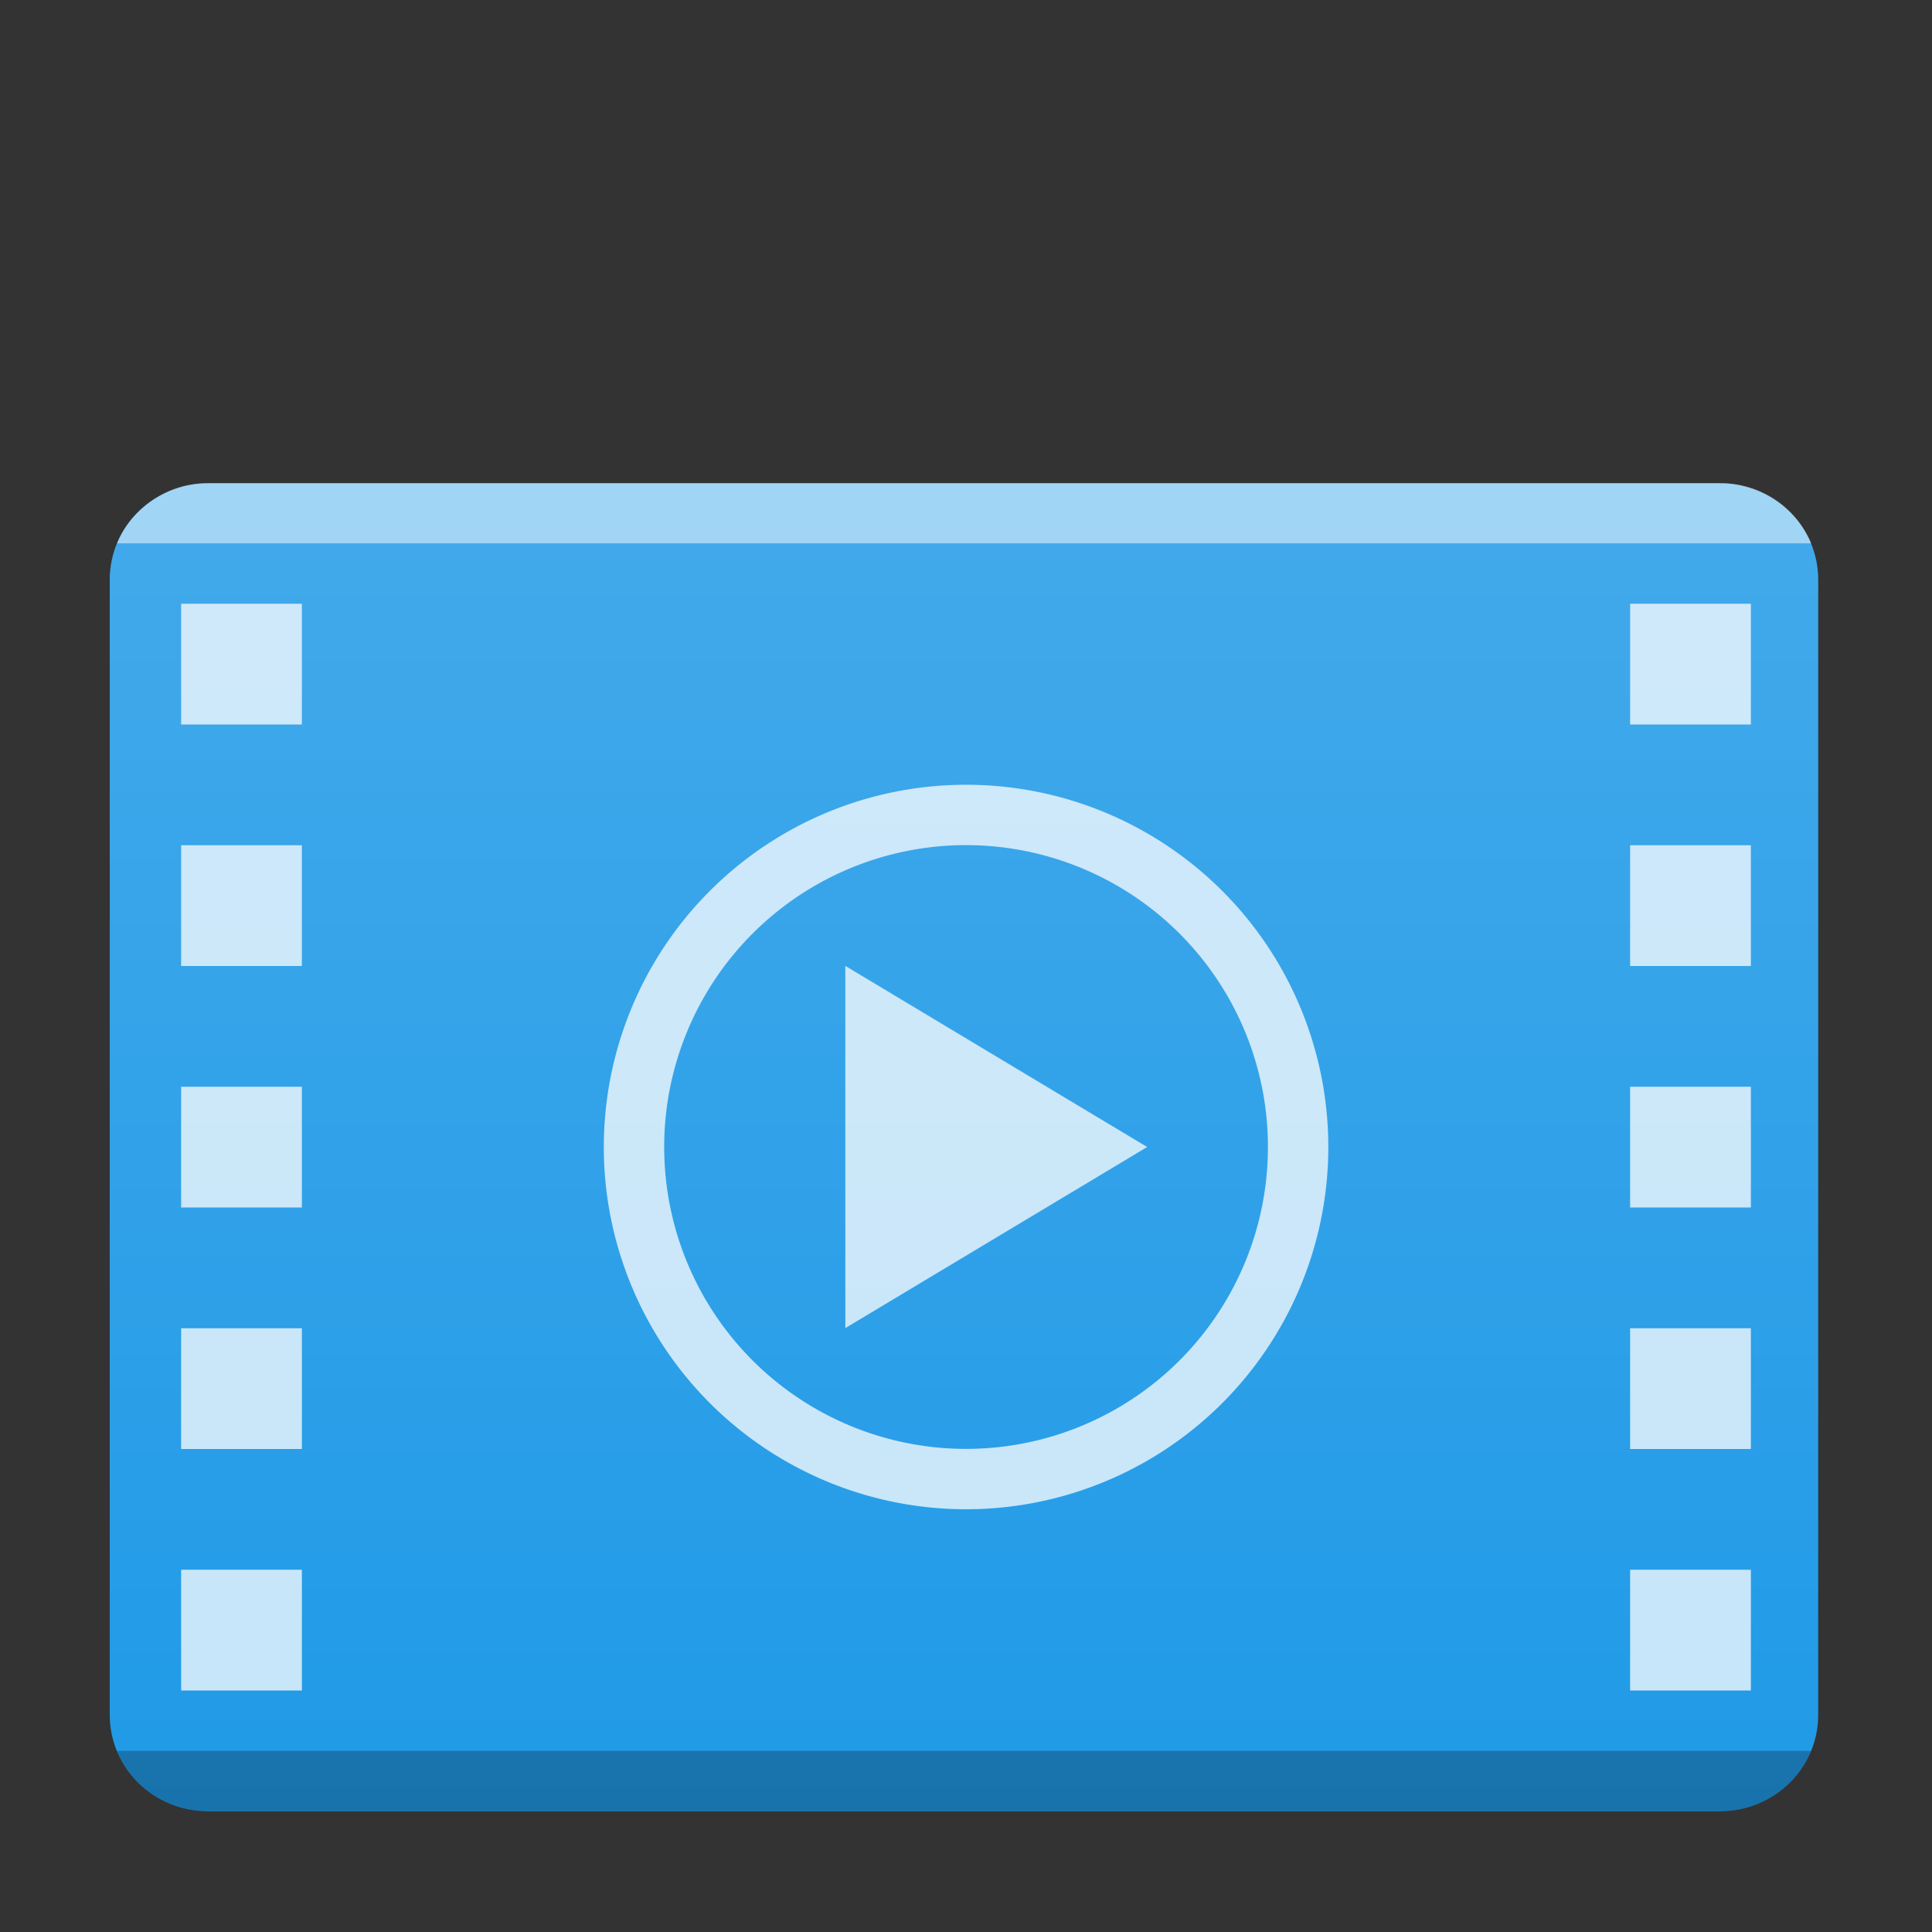 <?xml version="1.0" encoding="UTF-8"?>
<svg width="32" height="32" version="1.1" xml:space="preserve" xmlns="http://www.w3.org/2000/svg">
    <rect width="100%" height="100%" fill="#333333" stroke="none"/>
    <defs>
        <linearGradient id="a" x2="0" y1="394.54" y2="325.98" gradientTransform="matrix(.483 0 0 .408 -33.93 -131.12)" gradientUnits="userSpaceOnUse"><stop stop-color="#fff" stop-opacity="0" offset="0"/><stop stop-color="#fff" stop-opacity=".2" offset="1"/></linearGradient>
    </defs>
    <path d="m3.451 8.004v0.002c-0.905 0-1.633 0.712-1.633 1.596v18.802c0 0.884 0.728 1.596 1.633 1.596h25.031c0.905 0 1.633-0.712 1.633-1.596v-18.802c0-0.884-0.728-1.596-1.633-1.596v-0.002z" fill="#209ae7" stop-color="#000000" style="-inkscape-stroke:none;font-variation-settings:normal"/>
    <path d="m1.936 29c0.23 0.56 0.776 0.961 1.424 0.996h25.214c0.648-0.035 1.194-0.436 1.424-0.996z" fill-rule="evenodd" opacity=".25" stop-color="#000000" style="-inkscape-stroke:none;font-variation-settings:normal"/>
    <path d="m1.939 8.999c0.222-0.56 0.823-0.996 1.486-0.996h25.149c0.648 0.035 1.194 0.436 1.424 0.996z" fill="#fff" fill-rule="evenodd" opacity=".5" stop-color="#000000" style="-inkscape-stroke:none;font-variation-settings:normal"/>
    <path d="m3.451 8.004v0.002c-0.905 0-1.633 0.712-1.633 1.596v18.802c0 0.884 0.728 1.596 1.633 1.596h25.031c0.905 0 1.633-0.712 1.633-1.596v-18.802c0-0.884-0.728-1.596-1.633-1.596v-0.002z" fill="url(#a)" stop-color="#000000" style="-inkscape-stroke:none;font-variation-settings:normal"/>
    <g fill="#fff" shape-rendering="auto">
        <path d="m16.001 12.998a6 6 0 0 0-6 6 6 6 0 0 0 6 6 6 6 0 0 0 6-6 6 6 0 0 0-6-6m0 1a5 5 0 0 1 5 5 5 5 0 0 1-5 5 5 5 0 0 1-5-5 5 5 0 0 1 5-5m-2 2v6l5-3z" color="#000000" color-rendering="auto" image-rendering="auto" opacity=".75"/>
        <path d="m3 10v2h2v-2zm24 0v2h2v-2zm-24 4v2h2v-2zm24 0v2h2v-2zm-24 4v2h2v-2zm24 0v2h2v-2zm-24 4v2h2v-2zm24 0v2h2v-2zm-24 4v2h2v-2zm24 0v2h2v-2z" color="#000000" color-rendering="auto" image-rendering="auto" opacity=".75"/>
    </g>
</svg>
